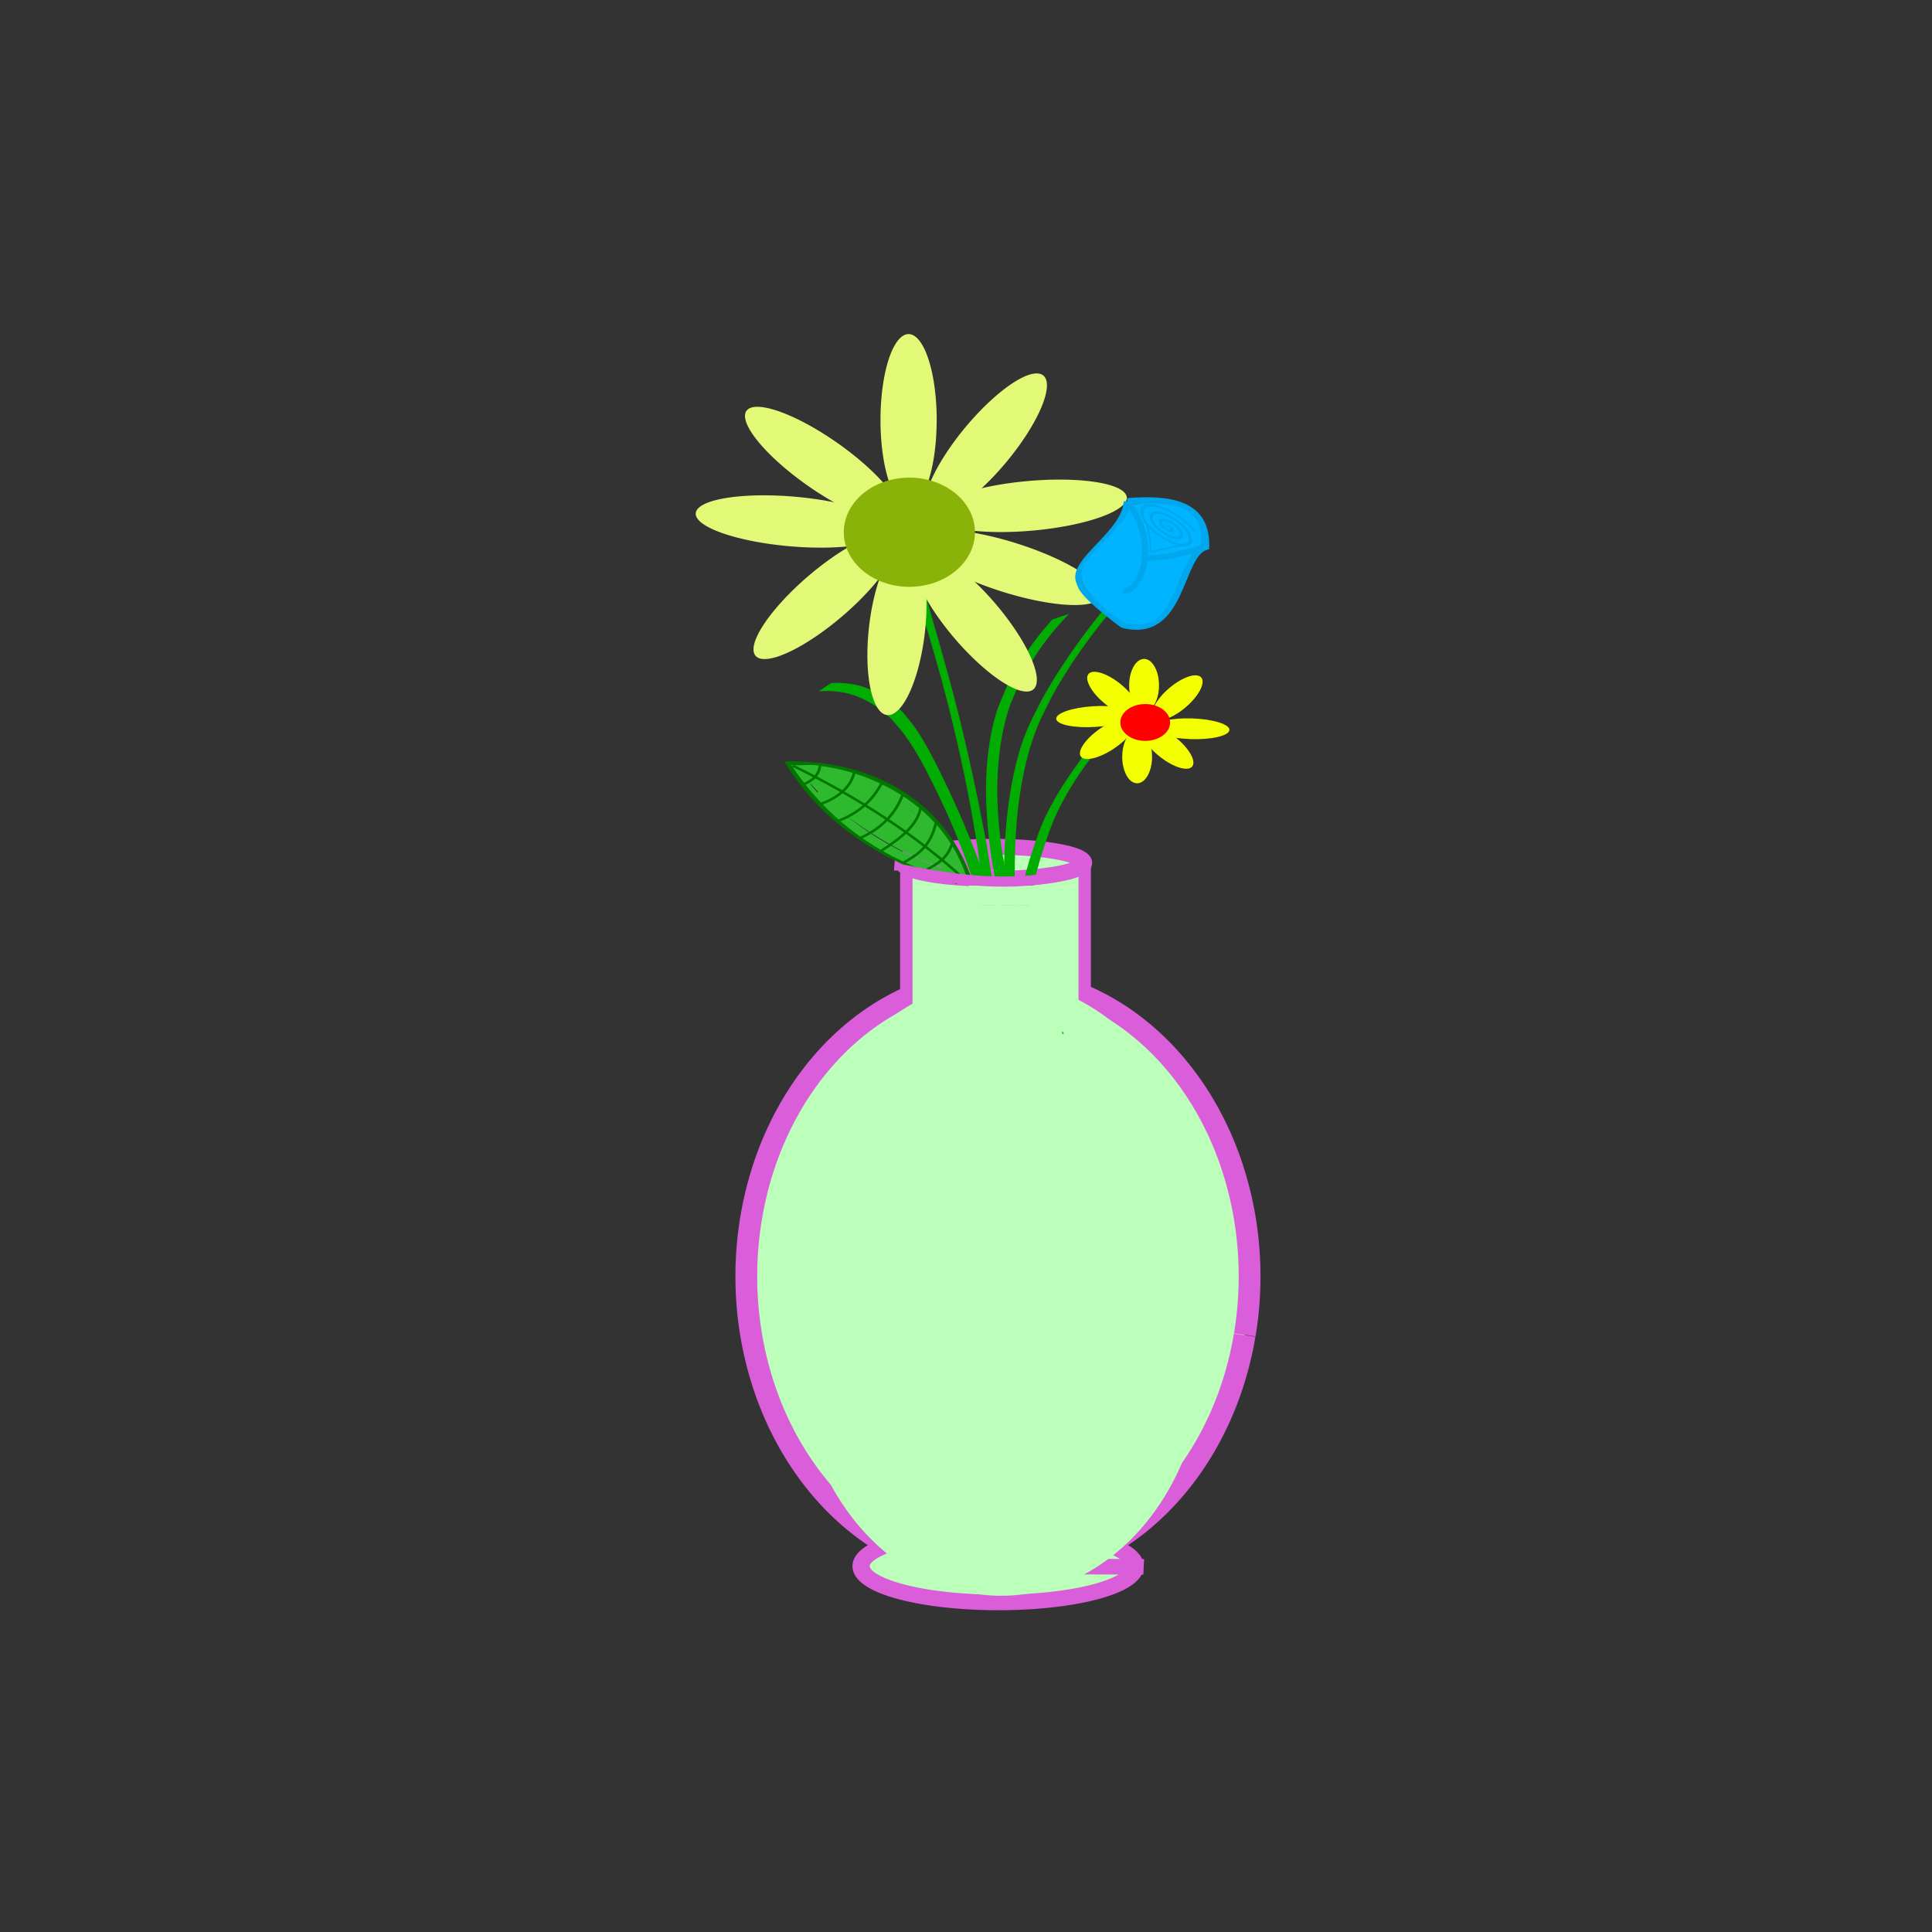 <?xml version="1.0" encoding="UTF-8" standalone="no"?>
<svg
   xmlns:osb="http://www.openswatchbook.org/uri/2009/osb"
   xmlns:dc="http://purl.org/dc/elements/1.1/"
   xmlns:cc="http://creativecommons.org/ns#"
   xmlns:rdf="http://www.w3.org/1999/02/22-rdf-syntax-ns#"
   xmlns:svg="http://www.w3.org/2000/svg"
   xmlns="http://www.w3.org/2000/svg"
   xmlns:sodipodi="http://sodipodi.sourceforge.net/DTD/sodipodi-0.dtd"
   xmlns:inkscape="http://www.inkscape.org/namespaces/inkscape"
   width="300"
   height="300"
   viewBox="0 0 79.375 79.375"
   version="1.1"
   id="svg8"
   inkscape:version="1.0.1 (3bc2e813f5, 2020-09-07)"
   sodipodi:docname="drawing.svg">
  <rect x="0" y="0" width="79.375" height="79.375" fill="#333333" stroke="none"/>
  <style
     id="style966" />
  <defs
     id="defs2">
    <linearGradient
       id="linearGradient886"
       osb:paint="solid">
      <stop
         style="stop-color:#ff0000;stop-opacity:1;"
         offset="0"
         id="stop884" />
    </linearGradient>
  </defs>
  <sodipodi:namedview
     id="base"
     pagecolor="#ffffff"
     bordercolor="#666666"
     borderopacity="1.0"
     inkscape:pageopacity="0.0"
     inkscape:pageshadow="2"
     inkscape:zoom="0.7"
     inkscape:cx="397.46973"
     inkscape:cy="81.243866"
     inkscape:document-units="mm"
     inkscape:current-layer="layer1"
     inkscape:document-rotation="0"
     showgrid="false"
     inkscape:window-width="1920"
     inkscape:window-height="1001"
     inkscape:window-x="-9"
     inkscape:window-y="-9"
     inkscape:window-maximized="1"
     units="px">
    <inkscape:grid
       type="xygrid"
       id="grid964" />
  </sodipodi:namedview>
  <g
     inkscape:label="Layer 1"
     inkscape:groupmode="layer"
     id="layer1">
    <g
       id="g1584">
      <g
         id="g974"
         transform="matrix(0.897,0,0,0.811,-0.1,140.144)" />
    </g>
    <circle
       style="fill:#ff0000;fill-rule:evenodd;stroke-width:0.32"
       id="path36"
       cx="107.283"
       cy="218.523"
       r="0" />
    <path
       style="fill:#00b4ff;fill-opacity:1;stroke:#00b4ff;stroke-width:0.001;stroke-miterlimit:4;stroke-dasharray:none;stroke-opacity:1"
       d=""
       id="path936"
       transform="scale(0.265)" />
    <g
       id="g972"
       transform="translate(-51.405,-213.179)">
      <path
         style="opacity:1;fill:#e2f877;fill-opacity:1;stroke:none;stroke-width:0.191;stroke-miterlimit:4;stroke-dasharray:none;stroke-dashoffset:0;stroke-opacity:1"
         id="path1087-3-1"
         sodipodi:type="arc"
         sodipodi:cx="236.79556"
         sodipodi:cy="120.98084"
         sodipodi:rx="1.0897032"
         sodipodi:ry="3.769521"
         sodipodi:start="0"
         sodipodi:end="6.2704619"
         sodipodi:open="true"
         sodipodi:arc-type="arc"
         d="m 237.885,120.981 a 1.09,3.77 0 0 1 -1.086,3.769 1.09,3.77 0 0 1 -1.093,-3.746 1.09,3.77 0 0 1 1.079,-3.793 1.09,3.77 0 0 1 1.1,3.721"
         transform="matrix(0.745,0.667,-0.753,0.659,0,0)" />
      <path
         style="opacity:1;fill:#bbffbb;fill-opacity:1;stroke:#da5eda;stroke-width:0.998;stroke-miterlimit:4;stroke-dasharray:none;stroke-opacity:1"
         id="path856"
         sodipodi:type="arc"
         sodipodi:cx="103.12711"
         sodipodi:cy="154.71385"
         sodipodi:rx="11.525566"
         sodipodi:ry="15.176763"
         sodipodi:start="0.1977301"
         sodipodi:end="0.1965712"
         sodipodi:open="true"
         sodipodi:arc-type="arc"
         d="m 114.428,157.695 a 11.526,15.177 0 0 1 -13.562,11.901 11.526,15.177 0 0 1 -9.041,-17.855 11.526,15.177 0 0 1 13.557,-11.911 11.526,15.177 0 0 1 9.049,17.848"
         transform="matrix(0.897,0,0,0.811,-0.1,140.144)" />
      <path
         style="opacity:1;fill:#bbffbb;fill-opacity:1;stroke:#da5eda;stroke-width:0.789;stroke-linecap:round;stroke-linejoin:miter;stroke-miterlimit:3.2;stroke-dasharray:none;stroke-opacity:1;paint-order:stroke fill markers"
         id="path905"
         sodipodi:type="arc"
         sodipodi:cx="-103.32249"
         sodipodi:cy="-169.33272"
         sodipodi:rx="6.2755923"
         sodipodi:ry="1.8337017"
         sodipodi:start="3.1546875"
         sodipodi:end="3.1541067"
         sodipodi:arc-type="slice"
         d="m -109.598,-169.357 a 6.276,1.834 0 0 1 6.356,-1.81 6.276,1.834 0 0 1 6.194,1.857 6.276,1.834 0 0 1 -6.355,1.81 6.276,1.834 0 0 1 -6.196,-1.857 l 6.275,0.023 z"
         transform="matrix(-0.897,-5.2041954e-4,0.001,-0.811,-0.1,140.144)" />
      <path
         style="opacity:1;fill:#bbffbb;fill-opacity:1;stroke:none;stroke-width:0.81;stroke-miterlimit:4;stroke-dasharray:none;stroke-opacity:1"
         id="path856-6"
         sodipodi:type="arc"
         sodipodi:cx="103.272"
         sodipodi:cy="158.5005"
         sodipodi:rx="9.312211"
         sodipodi:ry="12.394548"
         sodipodi:start="0.1977301"
         sodipodi:end="0.1965712"
         sodipodi:open="true"
         sodipodi:arc-type="arc"
         d="m 112.403,160.935 a 9.312,12.395 0 0 1 -10.957,9.719 9.312,12.395 0 0 1 -7.305,-14.582 9.312,12.395 0 0 1 10.953,-9.727 9.312,12.395 0 0 1 7.311,14.576"
         transform="matrix(0.897,0,0,0.811,-0.1,140.144)" />
      <rect
         style="font-variation-settings:normal;opacity:1;vector-effect:none;fill:#bbffbb;fill-opacity:1;fill-rule:evenodd;stroke:#da5eda;stroke-width:0.568;stroke-linecap:butt;stroke-linejoin:miter;stroke-miterlimit:4;stroke-dasharray:none;stroke-dashoffset:0;stroke-opacity:1;stop-color:#000000;stop-opacity:1"
         id="rect930"
         width="8.169"
         height="12.864"
         x="98.931"
         y="133.926"
         transform="matrix(0.897,0,0,0.811,-0.1,140.144)" />
      <path
         style="opacity:1;fill:#bbffbb;fill-opacity:1;stroke:none;stroke-width:0.81;stroke-miterlimit:4;stroke-dasharray:none;stroke-opacity:1"
         id="path856-6-9"
         sodipodi:type="arc"
         sodipodi:cx="103.17578"
         sodipodi:cy="152.11852"
         sodipodi:rx="9.312211"
         sodipodi:ry="12.394548"
         sodipodi:start="0.1977301"
         sodipodi:end="0.1965712"
         sodipodi:open="true"
         sodipodi:arc-type="arc"
         d="m 112.307,154.553 a 9.312,12.395 0 0 1 -10.957,9.719 9.312,12.395 0 0 1 -7.305,-14.582 9.312,12.395 0 0 1 10.953,-9.727 9.312,12.395 0 0 1 7.311,14.576"
         transform="matrix(0.897,0,0,0.811,-0.1,140.144)" />
      <path
         style="opacity:1;fill:#bbffbb;fill-opacity:1;stroke:#da5eda;stroke-width:0.804;stroke-linecap:round;stroke-linejoin:miter;stroke-miterlimit:4;stroke-dasharray:none;stroke-opacity:1;paint-order:stroke fill markers"
         id="path962"
         sodipodi:type="arc"
         sodipodi:cx="102.91776"
         sodipodi:cy="133.7643"
         sodipodi:rx="4.1219902"
         sodipodi:ry="0.80925524"
         sodipodi:start="3.1546826"
         sodipodi:end="3.1541067"
         sodipodi:arc-type="slice"
         d="m 98.796,133.754 a 4.122,0.809 0 0 1 4.175,-0.799 4.122,0.809 0 0 1 4.068,0.82 4.122,0.809 0 0 1 -4.174,0.799 4.122,0.809 0 0 1 -4.069,-0.819 l 4.122,0.01 z"
         transform="matrix(0.897,0,0,0.811,-0.1,140.144)" />
      <g
         id="g98"
         transform="matrix(0.679,0,0,0.601,31.303,112.584)">
        <path
           style="fill:none;stroke:#007800;stroke-width:0.265px;stroke-linecap:butt;stroke-linejoin:miter;stroke-opacity:1"
           d="m 87.545,227.701 c -4.916,-1.581 -8.277,-4.516 -10.262,-8.14 5.43,-0.104 9.621,3.068 11.043,8.131"
           id="path1005"
           sodipodi:nodetypes="ccc" />
        <path
           style="opacity:1;fill:#2fb92f;fill-opacity:1;stroke:none;stroke-width:0.058;stroke-miterlimit:4;stroke-dasharray:none;stroke-dashoffset:0;stroke-opacity:1"
           id="path1009"
           sodipodi:type="arc"
           sodipodi:cx="159.35049"
           sodipodi:cy="138.96101"
           sodipodi:rx="5.6874437"
           sodipodi:ry="1.3004568"
           sodipodi:start="0"
           sodipodi:end="6.2704541"
           sodipodi:arc-type="arc"
           d="m 165.038,138.961 a 5.687,1.3 0 0 1 -5.669,1.3 5.687,1.3 0 0 1 -5.705,-1.292 5.687,1.3 0 0 1 5.633,-1.309 5.687,1.3 0 0 1 5.741,1.284"
           transform="matrix(0.814,0.58,-0.337,0.941,0,0)"
           sodipodi:open="true" />
        <path
           style="fill:none;stroke:#2fb92f;stroke-width:0.265px;stroke-linecap:butt;stroke-linejoin:miter;stroke-opacity:1"
           d="m 77.707,219.79 c 2.548,4.309 6.324,6.706 9.943,7.673"
           id="path1025"
           sodipodi:nodetypes="cc" />
        <path
           style="fill:none;stroke:#2fb92f;stroke-width:0.096px;stroke-linecap:butt;stroke-linejoin:miter;stroke-opacity:1"
           d="m 77.571,219.72 c 0.084,-0.003 0.326,0.019 0.342,0.025 l -0.297,0.054 z"
           id="path1027"
           sodipodi:nodetypes="cccc" />
        <path
           style="fill:none;stroke:#2fb92f;stroke-width:0.265px;stroke-linecap:butt;stroke-linejoin:miter;stroke-opacity:1"
           d="m 77.871,219.837 c 2.464,-0.26 8.492,1.601 10.13,7.692"
           id="path1029"
           sodipodi:nodetypes="cc" />
        <path
           style="opacity:1;fill:#2fb92f;fill-opacity:1;stroke:#2fb92f;stroke-width:0.083;stroke-miterlimit:4;stroke-dasharray:none;stroke-dashoffset:0;stroke-opacity:1"
           id="path1037"
           sodipodi:type="arc"
           sodipodi:cx="226.15773"
           sodipodi:cy="59.664387"
           sodipodi:rx="0.66115409"
           sodipodi:ry="0.20909964"
           sodipodi:start="0"
           sodipodi:end="6.207438"
           sodipodi:arc-type="slice"
           d="m 226.819,59.664 a 0.661,0.209 0 0 1 -0.649,0.209 0.661,0.209 0 0 1 -0.673,-0.201 0.661,0.209 0 0 1 0.623,-0.217 0.661,0.209 0 0 1 0.697,0.193 l -0.659,0.016 z"
           transform="rotate(55.646)" />
        <path
           style="fill:none;stroke:#2fb92f;stroke-width:0.365;stroke-linecap:butt;stroke-linejoin:miter;stroke-miterlimit:4;stroke-dasharray:none;stroke-opacity:1"
           d="m 79.062,221.541 c 2.453,3.034 5.855,4.875 8.127,5.563"
           id="path1041"
           sodipodi:nodetypes="cc" />
        <path
           style="fill:none;stroke:#2fb92f;stroke-width:0.265px;stroke-linecap:butt;stroke-linejoin:miter;stroke-opacity:1"
           d="m 79.997,220.18 c 3.502,0.756 5.753,3.147 7.041,5.245"
           id="path1043"
           sodipodi:nodetypes="cc" />
        <path
           style="fill:none;stroke:#2fb92f;stroke-width:0.265px;stroke-linecap:butt;stroke-linejoin:miter;stroke-opacity:1"
           d="m 86.273,224.559 c -0.793,-0.852 -1.518,-1.668 -2.604,-2.427 -1.155,-0.909 -1.762,-1.135 -2.729,-1.559"
           id="path1053"
           sodipodi:nodetypes="ccc" />
        <path
           style="opacity:1;fill:#007700;fill-opacity:0.871;stroke:#2fb92f;stroke-width:0.265;stroke-miterlimit:4;stroke-dasharray:none;stroke-dashoffset:0;stroke-opacity:1"
           id="path1055"
           d="m 82.133,221.294 c 0.004,1.7e-4 0.009,-1.4e-4 0.013,5.3e-4 0.018,0.003 0.034,0.008 0.052,0.015 0.04,0.015 0.076,0.035 0.113,0.056 0.067,0.041 0.13,0.088 0.192,0.136 0.028,0.022 0.055,0.044 0.082,0.067 0.015,0.012 0.032,0.02 0.048,0.031 0.019,0.015 0.04,0.028 0.06,0.042 0.031,0.021 0.059,0.044 0.09,0.064 0.027,0.015 0.055,0.028 0.083,0.042 0.037,0.018 0.072,0.042 0.106,0.064 0.032,0.021 0.063,0.041 0.094,0.063 0.037,0.025 0.073,0.052 0.106,0.082 0.03,0.028 0.061,0.054 0.092,0.081 0.03,0.025 0.061,0.048 0.093,0.071 0.027,0.021 0.054,0.04 0.081,0.06 0.027,0.021 0.056,0.039 0.086,0.056 0.007,0.004 0.015,0.008 0.022,0.012 0.019,0.01 0.023,0.012 0.04,0.024 0.017,0.011 0.033,0.024 0.05,0.037 0.047,0.036 0.093,0.072 0.139,0.11 0.041,0.033 0.08,0.067 0.121,0.1 0.043,0.033 0.085,0.068 0.126,0.103 0.056,0.044 0.115,0.084 0.174,0.124 0.048,0.032 0.094,0.066 0.137,0.103 0.018,0.014 0.033,0.03 0.052,0.043 0.014,0.011 0.031,0.016 0.048,0.021 0.008,0.002 0.016,0.006 0.022,0.012 0,0 0.074,-0.046 0.074,-0.046 v 0 c -0.007,-0.007 -0.015,-0.012 -0.024,-0.015 -0.016,-0.005 -0.033,-0.009 -0.047,-0.019 -0.019,-0.012 -0.034,-0.029 -0.052,-0.042 -0.046,-0.035 -0.093,-0.069 -0.141,-0.101 -0.058,-0.041 -0.117,-0.079 -0.172,-0.124 -0.041,-0.035 -0.082,-0.071 -0.125,-0.104 -0.041,-0.033 -0.081,-0.066 -0.122,-0.099 -0.046,-0.037 -0.092,-0.074 -0.137,-0.111 -0.017,-0.013 -0.033,-0.026 -0.05,-0.037 -0.02,-0.013 -0.02,-0.012 -0.041,-0.024 -0.007,-0.004 -0.014,-0.008 -0.021,-0.012 -0.029,-0.017 -0.058,-0.035 -0.084,-0.056 -0.027,-0.02 -0.055,-0.039 -0.082,-0.06 -0.031,-0.023 -0.062,-0.046 -0.092,-0.071 -0.031,-0.027 -0.062,-0.053 -0.092,-0.081 -0.007,-0.007 -0.024,-0.021 -0.032,-0.028 -0.024,-0.019 -0.051,-0.036 -0.076,-0.054 -0.03,-0.023 -0.061,-0.044 -0.093,-0.065 -0.035,-0.022 -0.07,-0.045 -0.107,-0.065 -0.027,-0.014 -0.055,-0.028 -0.082,-0.042 -0.032,-0.019 -0.06,-0.042 -0.09,-0.064 -0.02,-0.014 -0.04,-0.028 -0.059,-0.042 -0.015,-0.011 -0.032,-0.019 -0.047,-0.03 -0.028,-0.023 -0.056,-0.044 -0.085,-0.066 -0.063,-0.047 -0.127,-0.094 -0.195,-0.135 -0.055,-0.032 -0.111,-0.066 -0.175,-0.08 0,0 -0.07,0.052 -0.07,0.052 z" />
        <path
           style="opacity:1;fill:#007700;fill-opacity:0.871;stroke:#2fb92f;stroke-width:0.265;stroke-miterlimit:4;stroke-dasharray:none;stroke-dashoffset:0;stroke-opacity:1"
           id="path1057"
           d="m 83.371,221.792 c 0.007,0.002 0.014,0.004 0.021,0.007 0.036,0.015 0.07,0.035 0.103,0.056 0.036,0.022 0.046,0.029 0.08,0.052 0.051,0.036 0.102,0.073 0.153,0.109 0.041,0.029 0.081,0.059 0.121,0.088 0.035,0.027 0.066,0.059 0.099,0.087 0.045,0.038 0.094,0.07 0.144,0.1 0.045,0.027 0.092,0.051 0.141,0.071 0.023,0.008 0.044,0.021 0.065,0.035 0.027,0.016 0.048,0.04 0.068,0.063 0.021,0.022 0.038,0.049 0.057,0.073 0.014,0.019 0.029,0.039 0.043,0.057 0.013,0.014 0.025,0.028 0.036,0.043 0.013,0.016 0.024,0.034 0.036,0.051 0.002,0.003 0.003,0.005 0.005,0.008 0,0 0.075,-0.044 0.075,-0.044 v 0 c -0.002,-0.003 -0.003,-0.005 -0.005,-0.008 -0.012,-0.017 -0.023,-0.035 -0.036,-0.051 -0.011,-0.015 -0.023,-0.03 -0.036,-0.043 -0.015,-0.018 -0.03,-0.037 -0.044,-0.057 -0.019,-0.025 -0.037,-0.051 -0.058,-0.073 -0.021,-0.023 -0.042,-0.048 -0.069,-0.065 -0.021,-0.014 -0.042,-0.028 -0.066,-0.036 -0.05,-0.018 -0.098,-0.039 -0.144,-0.067 -0.049,-0.031 -0.098,-0.061 -0.141,-0.1 -0.033,-0.029 -0.065,-0.06 -0.1,-0.088 -0.041,-0.029 -0.082,-0.058 -0.122,-0.088 -0.052,-0.037 -0.104,-0.072 -0.157,-0.108 -0.065,-0.043 -0.129,-0.089 -0.2,-0.121 0,0 -0.072,0.049 -0.072,0.049 z" />
        <path
           style="opacity:1;fill:#2fb92f;fill-opacity:1;stroke:none;stroke-width:0.329;stroke-miterlimit:4;stroke-dasharray:none;stroke-dashoffset:0;stroke-opacity:1"
           id="path1061"
           sodipodi:type="arc"
           sodipodi:cx="-99.558876"
           sodipodi:cy="196.46722"
           sodipodi:rx="0.48727879"
           sodipodi:ry="0.81651074"
           sodipodi:start="1.2179228"
           sodipodi:end="1.2017125"
           sodipodi:arc-type="arc"
           d="m -99.39,197.233 a 0.487,0.817 0 0 1 -0.625,-0.481 0.487,0.817 0 0 1 0.284,-1.049 0.487,0.817 0 0 1 0.627,0.472 0.487,0.817 0 0 1 -0.279,1.053"
           sodipodi:open="true"
           transform="matrix(0.502,-0.865,0.698,0.716,0,0)" />
        <path
           style="fill:none;stroke:#007800;stroke-width:0.165;stroke-linecap:butt;stroke-linejoin:miter;stroke-miterlimit:4;stroke-dasharray:none;stroke-opacity:1"
           d="m 88.001,227.529 c -2.909,-3.016 -6.576,-5.706 -10.43,-7.809"
           id="path1065"
           sodipodi:nodetypes="cc" />
        <path
           style="fill:none;stroke:#007800;stroke-width:0.165;stroke-linecap:butt;stroke-linejoin:miter;stroke-miterlimit:4;stroke-dasharray:none;stroke-opacity:1"
           d="m 79.228,219.71 c -0.066,0.554 -0.361,1.02 -1.087,1.323"
           id="path1067"
           sodipodi:nodetypes="cc" />
        <path
           style="fill:none;stroke:#007800;stroke-width:0.165;stroke-linecap:butt;stroke-linejoin:miter;stroke-miterlimit:4;stroke-dasharray:none;stroke-opacity:1"
           d="m 81.295,220.194 c -0.257,1.122 -1.073,1.753 -2.114,2.185"
           id="path1069"
           sodipodi:nodetypes="cc" />
        <path
           style="fill:none;stroke:#007800;stroke-width:0.165;stroke-linecap:butt;stroke-linejoin:miter;stroke-miterlimit:4;stroke-dasharray:none;stroke-opacity:1"
           d="m 82.948,220.926 c -0.513,1.093 -1.312,2.011 -2.658,2.587"
           id="path1071"
           sodipodi:nodetypes="cc" />
        <path
           style="fill:none;stroke:#007800;stroke-width:0.165;stroke-linecap:butt;stroke-linejoin:miter;stroke-miterlimit:4;stroke-dasharray:none;stroke-opacity:1"
           d="m 84.259,221.6 c -0.45,1.436 -1.358,2.447 -2.658,3.095"
           id="path1073"
           sodipodi:nodetypes="cc" />
        <path
           style="fill:none;stroke:#007800;stroke-width:0.165;stroke-linecap:butt;stroke-linejoin:miter;stroke-miterlimit:4;stroke-dasharray:none;stroke-opacity:1"
           d="m 85.323,222.485 c -0.134,1.231 -1.165,2.17 -2.433,3.083"
           id="path1075"
           sodipodi:nodetypes="cc" />
        <path
           style="fill:none;stroke:#007800;stroke-width:0.165;stroke-linecap:butt;stroke-linejoin:miter;stroke-miterlimit:4;stroke-dasharray:none;stroke-opacity:1"
           d="m 86.256,223.537 c -0.334,1.741 -1.162,2.29 -1.996,2.823"
           id="path1077"
           sodipodi:nodetypes="cc" />
        <path
           style="fill:none;stroke:#007800;stroke-width:0.165;stroke-linecap:butt;stroke-linejoin:miter;stroke-miterlimit:4;stroke-dasharray:none;stroke-opacity:1"
           d="m 87.236,224.954 c -0.268,1.161 -1.003,1.519 -1.689,1.961"
           id="path1079"
           sodipodi:nodetypes="cc" />
      </g>
      <path
         style="fill:#00ad00;fill-opacity:1;fill-rule:nonzero;stroke:none;stroke-width:0.19"
         id="path96"
         d="m 95.113,255.639 c -0.047,-0.069 -0.1,-0.136 -0.141,-0.206 -0.445,-0.759 -0.749,-1.545 -1.028,-2.328 -0.375,-1.051 -0.551,-1.693 -0.875,-2.773 -0.133,-0.55 -0.297,-1.098 -0.401,-1.65 -0.203,-1.079 -0.313,-2.279 -0.286,-3.368 0.024,-0.951 0.154,-2.022 0.454,-2.967 0.135,-0.426 0.353,-0.843 0.529,-1.265 0.578,-0.951 0.625,-1.113 1.335,-1.988 0.19,-0.235 0.411,-0.462 0.617,-0.692 0,0 -0.676,0.227 -0.676,0.227 v 0 c -0.191,0.227 -0.395,0.45 -0.572,0.68 -0.664,0.865 -0.712,1.029 -1.256,1.968 -0.166,0.419 -0.373,0.835 -0.498,1.258 -0.274,0.926 -0.39,2.024 -0.401,2.953 -0.012,1.02 0.119,2.362 0.295,3.369 0.097,0.556 0.248,1.108 0.372,1.662 0.354,1.334 0.393,1.538 0.785,2.809 0.248,0.804 0.51,1.61 0.853,2.403 0.032,0.073 0.073,0.145 0.109,0.217 0,0 0.785,-0.308 0.785,-0.308 z" />
      <path
         style="fill:#00ad00;fill-opacity:1;fill-rule:nonzero;stroke:none;stroke-width:0.173"
         id="path98"
         d="m 93.173,253.446 c -0.055,-1.373 -0.067,-2.746 -0.08,-4.12 -0.005,-1.301 0.048,-2.603 0.276,-3.89 0.145,-0.821 0.345,-1.63 0.662,-2.413 0.165,-0.407 0.38,-0.796 0.571,-1.194 0.575,-1.058 1.264,-2.06 2.018,-3.02 0.177,-0.225 0.365,-0.444 0.548,-0.666 0,0 -0.519,0.203 -0.519,0.203 v 0 c -0.173,0.219 -0.351,0.435 -0.519,0.657 -0.731,0.963 -1.402,1.963 -1.974,3.012 -0.193,0.401 -0.411,0.792 -0.578,1.203 -0.321,0.792 -0.506,1.585 -0.65,2.416 -0.222,1.29 -0.28,2.595 -0.281,3.899 -0.013,1.398 -0.025,2.796 -0.08,4.193 0,0 0.606,-0.279 0.606,-0.279 z" />
      <path
         style="fill:#00ad00;fill-opacity:1;fill-rule:nonzero;stroke:none;stroke-width:0.173"
         id="path102"
         d="m 93.566,252.118 c -0.019,-0.969 0.14,-1.936 0.369,-2.881 0.075,-0.311 0.169,-0.618 0.253,-0.926 0.211,-0.627 0.362,-1.137 0.644,-1.741 0.132,-0.283 0.283,-0.56 0.441,-0.832 0.422,-0.727 0.928,-1.408 1.441,-2.084 0.502,-0.633 0.261,-0.334 0.72,-0.898 0,0 -0.565,0.221 -0.565,0.221 v 0 c -0.436,0.556 -0.207,0.261 -0.687,0.886 -0.499,0.676 -0.994,1.357 -1.409,2.08 -0.158,0.274 -0.31,0.552 -0.442,0.838 -0.269,0.581 -0.434,1.14 -0.634,1.742 -0.086,0.31 -0.179,0.619 -0.257,0.931 -0.241,0.966 -0.42,1.949 -0.479,2.938 0,0 0.605,-0.275 0.605,-0.275 z" />
      <path
         style="fill:#00ad00;fill-opacity:1;fill-rule:nonzero;stroke:none;stroke-width:0.173"
         id="path104"
         d="m 93.174,253.096 c -0.012,-0.048 -0.021,-0.096 -0.037,-0.143 -0.034,-0.104 -0.075,-0.206 -0.112,-0.309 -0.18,-0.497 -0.339,-0.934 -0.511,-1.442 -0.252,-0.742 -0.495,-1.486 -0.746,-2.227 -0.467,-1.314 -1.023,-2.602 -1.637,-3.865 -0.328,-0.673 -0.662,-1.348 -1.09,-1.976 -0.162,-0.237 -0.355,-0.454 -0.533,-0.682 -0.48,-0.475 -0.976,-0.84 -1.651,-1.059 -0.313,-0.101 -0.599,-0.139 -0.927,-0.155 -0.125,-0.006 -0.25,5.7e-4 -0.375,0.001 0,0 -0.516,0.34 -0.516,0.34 v 0 c 0.126,-0.004 0.252,-0.013 0.379,-0.01 0.33,0.008 0.614,0.037 0.931,0.131 0.671,0.198 1.191,0.555 1.674,1.013 0.184,0.221 0.385,0.432 0.553,0.664 0.448,0.618 0.795,1.277 1.132,1.948 0.631,1.256 1.179,2.546 1.62,3.867 0.492,1.543 0.26,0.796 0.699,2.25 0.248,0.821 0.232,0.75 0.435,1.479 0.029,0.105 0.061,0.209 0.085,0.315 0.01,0.046 0.012,0.093 0.018,0.14 0,0 0.609,-0.28 0.609,-0.28 z" />
      <path
         style="fill:#00ad00;fill-opacity:1;fill-rule:nonzero;stroke:none;stroke-width:0.166"
         id="path106"
         d="m 92.484,252.573 c -0.008,-0.333 -0.035,-0.664 -0.063,-0.996 -0.023,-0.281 -0.041,-0.561 -0.072,-0.842 -0.129,-1.177 -0.222,-1.669 -0.414,-2.9 -0.125,-0.634 -0.243,-1.269 -0.375,-1.902 -0.295,-1.418 -0.591,-2.721 -0.957,-4.129 -0.18,-0.693 -0.377,-1.382 -0.57,-2.072 -0.075,-0.268 -0.926,-3.23 -1.04,-3.626 -0.132,-0.454 -0.265,-0.907 -0.397,-1.361 0,0 -0.403,0.181 -0.403,0.181 v 0 c 0.148,0.446 0.297,0.893 0.445,1.339 0.592,1.883 1.177,3.767 1.668,5.67 0.365,1.412 0.656,2.715 0.928,4.14 0.122,0.638 0.222,1.279 0.333,1.919 0.067,0.55 0.145,1.1 0.2,1.652 0.043,0.432 0.069,0.865 0.095,1.297 0.037,0.628 0.049,1.258 0.014,1.886 0,0 0.608,-0.257 0.608,-0.257 z" />
      <rect
         style="fill:#bbffbb;fill-opacity:1;fill-rule:evenodd;stroke-width:0.173"
         id="rect110"
         width="4.556"
         height="6.585"
         x="90.49"
         y="250.387" />
      <rect
         style="fill:#bbffbb;fill-opacity:1;fill-rule:evenodd;stroke-width:0.173"
         id="rect1107"
         width="2.916"
         height="0.659"
         x="91.219"
         y="249.728" />
      <rect
         style="fill:#bbffbb;fill-opacity:1;fill-rule:evenodd;stroke-width:0.173"
         id="rect1109"
         width="1.093"
         height="0.329"
         x="93.223"
         y="249.563" />
      <rect
         style="fill:#bbffbb;fill-opacity:1;fill-rule:evenodd;stroke-width:0.173"
         id="rect1111"
         width="3.098"
         height="0.329"
         x="91.219"
         y="249.563" />
      <path
         style="fill:none;stroke:#da5eda;stroke-width:0.416;stroke-linecap:butt;stroke-linejoin:miter;stroke-miterlimit:4;stroke-dasharray:none;stroke-opacity:1"
         d="m 88.485,248.905 c 2.462,0.489 4.933,0.811 7.472,0"
         id="path1470"
         sodipodi:nodetypes="cc" />
      <ellipse
         style="fill:#f3ff00;fill-opacity:1;fill-rule:evenodd;stroke-width:0.231"
         id="path38"
         cx="98.409"
         cy="241.338"
         rx="0.613"
         ry="1.088" />
      <ellipse
         style="fill:#f3ff00;fill-opacity:1;fill-rule:evenodd;stroke-width:0.238"
         id="path38-1"
         cx="257.184"
         cy="183.1"
         rx="0.557"
         ry="1.269"
         transform="matrix(0.897,0.442,-0.715,0.7,0,0)" />
      <ellipse
         style="fill:#f3ff00;fill-opacity:1;fill-rule:evenodd;stroke-width:0.231"
         id="path38-7"
         cx="239.746"
         cy="-116.771"
         rx="0.426"
         ry="1.565"
         transform="matrix(-0.068,0.998,-0.999,-0.033,0,0)"
         inkscape:transform-center-y="-0.060837901" />
      <ellipse
         style="fill:#f3ff00;fill-opacity:1;fill-rule:evenodd;stroke-width:0.238"
         id="path38-70"
         cx="-120.472"
         cy="278.573"
         rx="0.551"
         ry="1.285"
         transform="matrix(0.884,-0.468,0.739,0.673,0,0)"
         inkscape:transform-center-x="-0.038471807"
         inkscape:transform-center-y="0.033712062" />
      <ellipse
         style="fill:#f3ff00;fill-opacity:1;fill-rule:evenodd;stroke-width:0.231"
         id="path38-2"
         cx="98.124"
         cy="244.272"
         rx="0.613"
         ry="1.088" />
      <ellipse
         style="fill:#f3ff00;fill-opacity:1;fill-rule:evenodd;stroke-width:0.239"
         id="path38-11"
         cx="268.567"
         cy="165.739"
         rx="0.538"
         ry="1.323"
         transform="matrix(0.849,0.529,-0.791,0.612,0,0)"
         inkscape:transform-center-x="-0.057655933"
         inkscape:transform-center-y="0.0075100841" />
      <ellipse
         style="fill:#f3ff00;fill-opacity:1;fill-rule:evenodd;stroke-width:0.231"
         id="path38-9"
         cx="248.948"
         cy="-63.875"
         rx="0.428"
         ry="1.563"
         transform="matrix(0.131,0.991,-0.998,0.064,0,0)" />
      <ellipse
         style="fill:#f3ff00;fill-opacity:1;fill-rule:evenodd;stroke-width:0.238"
         id="path38-0"
         cx="-116.314"
         cy="275.234"
         rx="0.554"
         ry="1.278"
         transform="matrix(0.89,-0.457,0.729,0.685,0,0)" />
      <path
         style="opacity:1;fill:#e2f877;fill-opacity:1;stroke:none;stroke-width:0.19;stroke-miterlimit:4;stroke-dasharray:none;stroke-dashoffset:0;stroke-opacity:1"
         id="path1087"
         sodipodi:type="arc"
         sodipodi:cx="88.733582"
         sodipodi:cy="230.4352"
         sodipodi:rx="1.1548078"
         sodipodi:ry="3.5306492"
         sodipodi:start="0"
         sodipodi:end="6.2704619"
         sodipodi:open="true"
         sodipodi:arc-type="arc"
         d="m 89.888,230.435 a 1.155,3.531 0 0 1 -1.151,3.531 1.155,3.531 0 0 1 -1.158,-3.508 1.155,3.531 0 0 1 1.144,-3.553 1.155,3.531 0 0 1 1.166,3.486" />
      <path
         style="opacity:1;fill:#e2f877;fill-opacity:1;stroke:none;stroke-width:0.191;stroke-miterlimit:4;stroke-dasharray:none;stroke-dashoffset:0;stroke-opacity:1"
         id="path1087-5"
         sodipodi:type="arc"
         sodipodi:cx="218.60889"
         sodipodi:cy="146.97934"
         sodipodi:rx="1.1113955"
         sodipodi:ry="3.6931701"
         sodipodi:start="0"
         sodipodi:end="6.2704619"
         sodipodi:open="true"
         sodipodi:arc-type="arc"
         d="m 219.72,146.979 a 1.111,3.693 0 0 1 -1.108,3.693 1.111,3.693 0 0 1 -1.115,-3.67 1.111,3.693 0 0 1 1.101,-3.716 1.111,3.693 0 0 1 1.122,3.646"
         transform="matrix(0.844,0.537,-0.63,0.776,0,0)" />
      <path
         style="opacity:1;fill:#e2f877;fill-opacity:1;stroke:none;stroke-width:0.19;stroke-miterlimit:4;stroke-dasharray:none;stroke-dashoffset:0;stroke-opacity:1"
         id="path1087-6"
         sodipodi:type="arc"
         sodipodi:cx="241.61002"
         sodipodi:cy="-66.207664"
         sodipodi:rx="1.0235189"
         sodipodi:ry="3.9847612"
         sodipodi:start="0"
         sodipodi:end="6.2704619"
         sodipodi:open="true"
         sodipodi:arc-type="arc"
         d="m 242.634,-66.208 a 1.024,3.985 0 0 1 -1.02,3.985 1.024,3.985 0 0 1 -1.027,-3.959 1.024,3.985 0 0 1 1.014,-4.01 1.024,3.985 0 0 1 1.033,3.934"
         transform="matrix(0.115,0.993,-0.996,0.09,0,0)" />
      <path
         style="opacity:1;fill:#e2f877;fill-opacity:1;stroke:none;stroke-width:0.191;stroke-miterlimit:4;stroke-dasharray:none;stroke-dashoffset:0;stroke-opacity:1"
         id="path1087-3"
         sodipodi:type="arc"
         sodipodi:cx="197.17038"
         sodipodi:cy="-176.25308"
         sodipodi:rx="1.0384666"
         sodipodi:ry="3.938339"
         sodipodi:start="0"
         sodipodi:end="6.2704619"
         sodipodi:open="true"
         sodipodi:arc-type="arc"
         d="m 198.209,-176.253 a 1.038,3.938 0 0 1 -1.035,3.938 1.038,3.938 0 0 1 -1.042,-3.913 1.038,3.938 0 0 1 1.029,-3.963 1.038,3.938 0 0 1 1.048,3.888"
         transform="matrix(-0.38,0.925,-0.952,-0.307,0,0)" />
      <path
         style="opacity:1;fill:#e2f877;fill-opacity:1;stroke:none;stroke-width:0.191;stroke-miterlimit:4;stroke-dasharray:none;stroke-dashoffset:0;stroke-opacity:1"
         id="path1087-3-8"
         sodipodi:type="arc"
         sodipodi:cx="83.305206"
         sodipodi:cy="-251.45654"
         sodipodi:rx="1.1097746"
         sodipodi:ry="3.6989822"
         sodipodi:start="0"
         sodipodi:end="6.2704619"
         sodipodi:open="true"
         sodipodi:arc-type="arc"
         d="m 84.415,-251.457 a 1.11,3.699 0 0 1 -1.106,3.699 1.11,3.699 0 0 1 -1.113,-3.675 1.11,3.699 0 0 1 1.099,-3.722 1.11,3.699 0 0 1 1.12,3.652"
         transform="matrix(-0.837,0.547,-0.641,-0.768,0,0)" />
      <path
         style="opacity:1;fill:#e2f877;fill-opacity:1;stroke:none;stroke-width:0.19;stroke-miterlimit:4;stroke-dasharray:none;stroke-dashoffset:0;stroke-opacity:1"
         id="path1087-3-6"
         sodipodi:type="arc"
         sodipodi:cx="-114.51333"
         sodipodi:cy="-230.34731"
         sodipodi:rx="1.1535666"
         sodipodi:ry="3.5354877"
         sodipodi:start="0"
         sodipodi:end="6.2704619"
         sodipodi:open="true"
         sodipodi:arc-type="arc"
         d="m -113.36,-230.347 a 1.154,3.535 0 0 1 -1.15,3.535 1.154,3.535 0 0 1 -1.157,-3.513 1.154,3.535 0 0 1 1.143,-3.558 1.154,3.535 0 0 1 1.164,3.49"
         transform="matrix(-0.996,-0.088,0.112,-0.994,0,0)" />
      <path
         style="opacity:1;fill:#e2f877;fill-opacity:1;stroke:none;stroke-width:0.191;stroke-miterlimit:4;stroke-dasharray:none;stroke-dashoffset:0;stroke-opacity:1"
         id="path1087-3-0"
         sodipodi:type="arc"
         sodipodi:cx="140.05957"
         sodipodi:cy="-221.07864"
         sodipodi:rx="1.0765915"
         sodipodi:ry="3.8142161"
         sodipodi:start="0"
         sodipodi:end="6.2704619"
         sodipodi:open="true"
         sodipodi:arc-type="arc"
         d="m 141.136,-221.079 a 1.077,3.814 0 0 1 -1.073,3.814 1.077,3.814 0 0 1 -1.08,-3.79 1.077,3.814 0 0 1 1.066,-3.838 1.077,3.814 0 0 1 1.087,3.766"
         transform="matrix(-0.675,0.738,-0.813,-0.583,0,0)" />
      <path
         style="opacity:1;fill:#e2f877;fill-opacity:1;stroke:none;stroke-width:0.19;stroke-miterlimit:4;stroke-dasharray:none;stroke-dashoffset:0;stroke-opacity:1"
         id="path1087-3-2"
         sodipodi:type="arc"
         sodipodi:cx="226.43358"
         sodipodi:cy="-109.53117"
         sodipodi:rx="1.0234094"
         sodipodi:ry="3.9850972"
         sodipodi:start="0"
         sodipodi:end="6.2704619"
         sodipodi:open="true"
         sodipodi:arc-type="arc"
         d="m 227.457,-109.531 a 1.023,3.985 0 0 1 -1.02,3.985 1.023,3.985 0 0 1 -1.027,-3.96 1.023,3.985 0 0 1 1.014,-4.01 1.023,3.985 0 0 1 1.033,3.934"
         transform="matrix(-0.111,0.994,-0.996,-0.087,0,0)" />
      <path
         style="opacity:1;fill:#8ab309;fill-opacity:1;stroke:none;stroke-width:0.105;stroke-miterlimit:4;stroke-dasharray:none;stroke-dashoffset:0;stroke-opacity:1"
         id="path1081"
         sodipodi:type="arc"
         sodipodi:cx="88.76564"
         sodipodi:cy="235.04466"
         sodipodi:rx="2.6945198"
         sodipodi:ry="2.2428043"
         sodipodi:start="0"
         sodipodi:end="6.2704619"
         sodipodi:open="true"
         sodipodi:arc-type="arc"
         d="m 91.46,235.045 a 2.695,2.243 0 0 1 -2.686,2.243 2.695,2.243 0 0 1 -2.703,-2.229 2.695,2.243 0 0 1 2.669,-2.257 2.695,2.243 0 0 1 2.72,2.214" />
      <g
         id="g1155"
         transform="matrix(0.679,0,0,0.601,25.701,111.463)">
        <path
           style="fill:none;stroke:#00a7ec;stroke-width:0.45px;stroke-linecap:butt;stroke-linejoin:miter;stroke-opacity:1"
           d="m 106.072,203.518 c -0.089,2.224 -3.463,4.096 -2.862,5.538 0.105,0.35 0.163,0.816 2.604,2.894 3.606,1.042 3.339,-4.795 4.984,-5.326 0.065,-2.919 -2.033,-3.346 -4.726,-3.106 z"
           id="path976"
           sodipodi:nodetypes="ccccc" />
        <path
           style="opacity:1;fill:#00b4ff;fill-opacity:1;stroke:#00b4ff;stroke-width:0.009;stroke-miterlimit:4;stroke-dasharray:none;stroke-dashoffset:0;stroke-opacity:1"
           d="m 106.326,211.881 c -0.118,-0.127 0.029,0.311 -0.824,-0.381 -0.981,-0.693 -1.475,-1.508 -1.761,-1.877 -0.184,-0.237 -0.248,-0.357 -0.282,-0.536 -0.01,-0.055 -0.042,-0.149 -0.07,-0.208 -0.092,-0.191 -0.107,-0.323 -0.062,-0.57 0.088,-0.478 0.365,-0.894 1.412,-2.113 0.53,-0.616 0.904,-1.099 1.094,-1.409 0.174,-0.284 0.344,-0.655 0.402,-0.876 l 0.048,-0.184 0.127,-0.011 c 0.901,-0.079 1.554,-0.068 2.148,0.036 0.776,0.136 1.26,0.406 1.599,0.889 0.275,0.393 0.42,0.978 0.409,1.647 l -0.003,0.179 -0.116,0.092 c -0.129,0.102 -0.356,0.368 -0.462,0.543 -0.22,0.361 -0.378,0.728 -0.777,1.808 -0.343,0.929 -0.49,1.281 -0.698,1.677 -0.401,0.765 -0.821,1.172 -1.345,1.305 -0.248,0.063 -0.6,0.058 -0.841,-0.012 z"
           id="path980"
           sodipodi:nodetypes="scssccssscscsccsssssss" />
        <path
           style="fill:none;stroke:#00a7ec;stroke-width:0.37px;stroke-linecap:butt;stroke-linejoin:miter;stroke-opacity:1"
           d="m 106.072,203.518 c 2.046,3.051 0.707,6.358 -0.266,6.09"
           id="path982"
           sodipodi:nodetypes="cc" />
        <path
           style="fill:none;stroke:#00a7ec;stroke-width:0.37px;stroke-linecap:butt;stroke-linejoin:miter;stroke-opacity:1"
           d="m 110.798,206.624 c -1.058,0.355 -2.311,0.769 -3.499,0.769"
           id="path984"
           sodipodi:nodetypes="cc" />
        <path
           sodipodi:type="spiral"
           style="fill:none;fill-rule:evenodd;stroke:#00a7ec;stroke-width:0.246;stroke-miterlimit:4;stroke-dasharray:none;stroke-opacity:1"
           id="path986"
           sodipodi:cx="105.45536"
           sodipodi:cy="206.22144"
           sodipodi:expansion="1"
           sodipodi:revolution="3.2649882"
           sodipodi:radius="2.5295463"
           sodipodi:argument="-18.385908"
           sodipodi:t0="0"
           d="m 105.455,206.221 c 0.104,0.052 -0.019,0.166 -0.087,0.173 -0.184,0.019 -0.284,-0.191 -0.26,-0.346 0.044,-0.278 0.353,-0.412 0.606,-0.346 0.372,0.097 0.543,0.517 0.433,0.866 -0.147,0.465 -0.682,0.675 -1.126,0.52 -0.559,-0.196 -0.808,-0.847 -0.606,-1.386 0.244,-0.653 1.012,-0.941 1.646,-0.693 0.747,0.292 1.074,1.177 0.78,1.906 -0.34,0.841 -1.342,1.207 -2.165,0.866 -0.935,-0.388 -1.341,-1.508 -0.953,-2.425 0.435,-1.03 1.673,-1.474 2.685,-1.039 1.124,0.483 1.608,1.838 1.126,2.945 -0.53,1.218 -2.004,1.742 -3.205,1.213 -0.073,-0.032 -0.144,-0.067 -0.213,-0.106"
           transform="matrix(-0.662,-0.594,0.317,-0.238,113,316.996)" />
        <path
           style="fill:none;stroke:#00a7ec;stroke-width:0.091;stroke-linecap:butt;stroke-linejoin:miter;stroke-miterlimit:4;stroke-dasharray:none;stroke-opacity:1"
           d="m 107.162,204.897 c 0.206,0.527 0.343,1.434 0.296,2.09"
           id="path988"
           sodipodi:nodetypes="cc" />
        <path
           style="fill:none;stroke:#00a7ec;stroke-width:0.091;stroke-linecap:butt;stroke-linejoin:miter;stroke-miterlimit:4;stroke-dasharray:none;stroke-opacity:1"
           d="m 109.749,206.543 c -0.584,-0.095 -1.622,0.278 -2.292,0.444"
           id="path988-9"
           sodipodi:nodetypes="cc" />
      </g>
      <ellipse
         style="fill:#ff0000;fill-rule:evenodd;stroke-width:0.224"
         id="path76"
         cx="98.456"
         cy="242.861"
         rx="1.023"
         ry="0.757" />
    </g>
  </g>
</svg>
